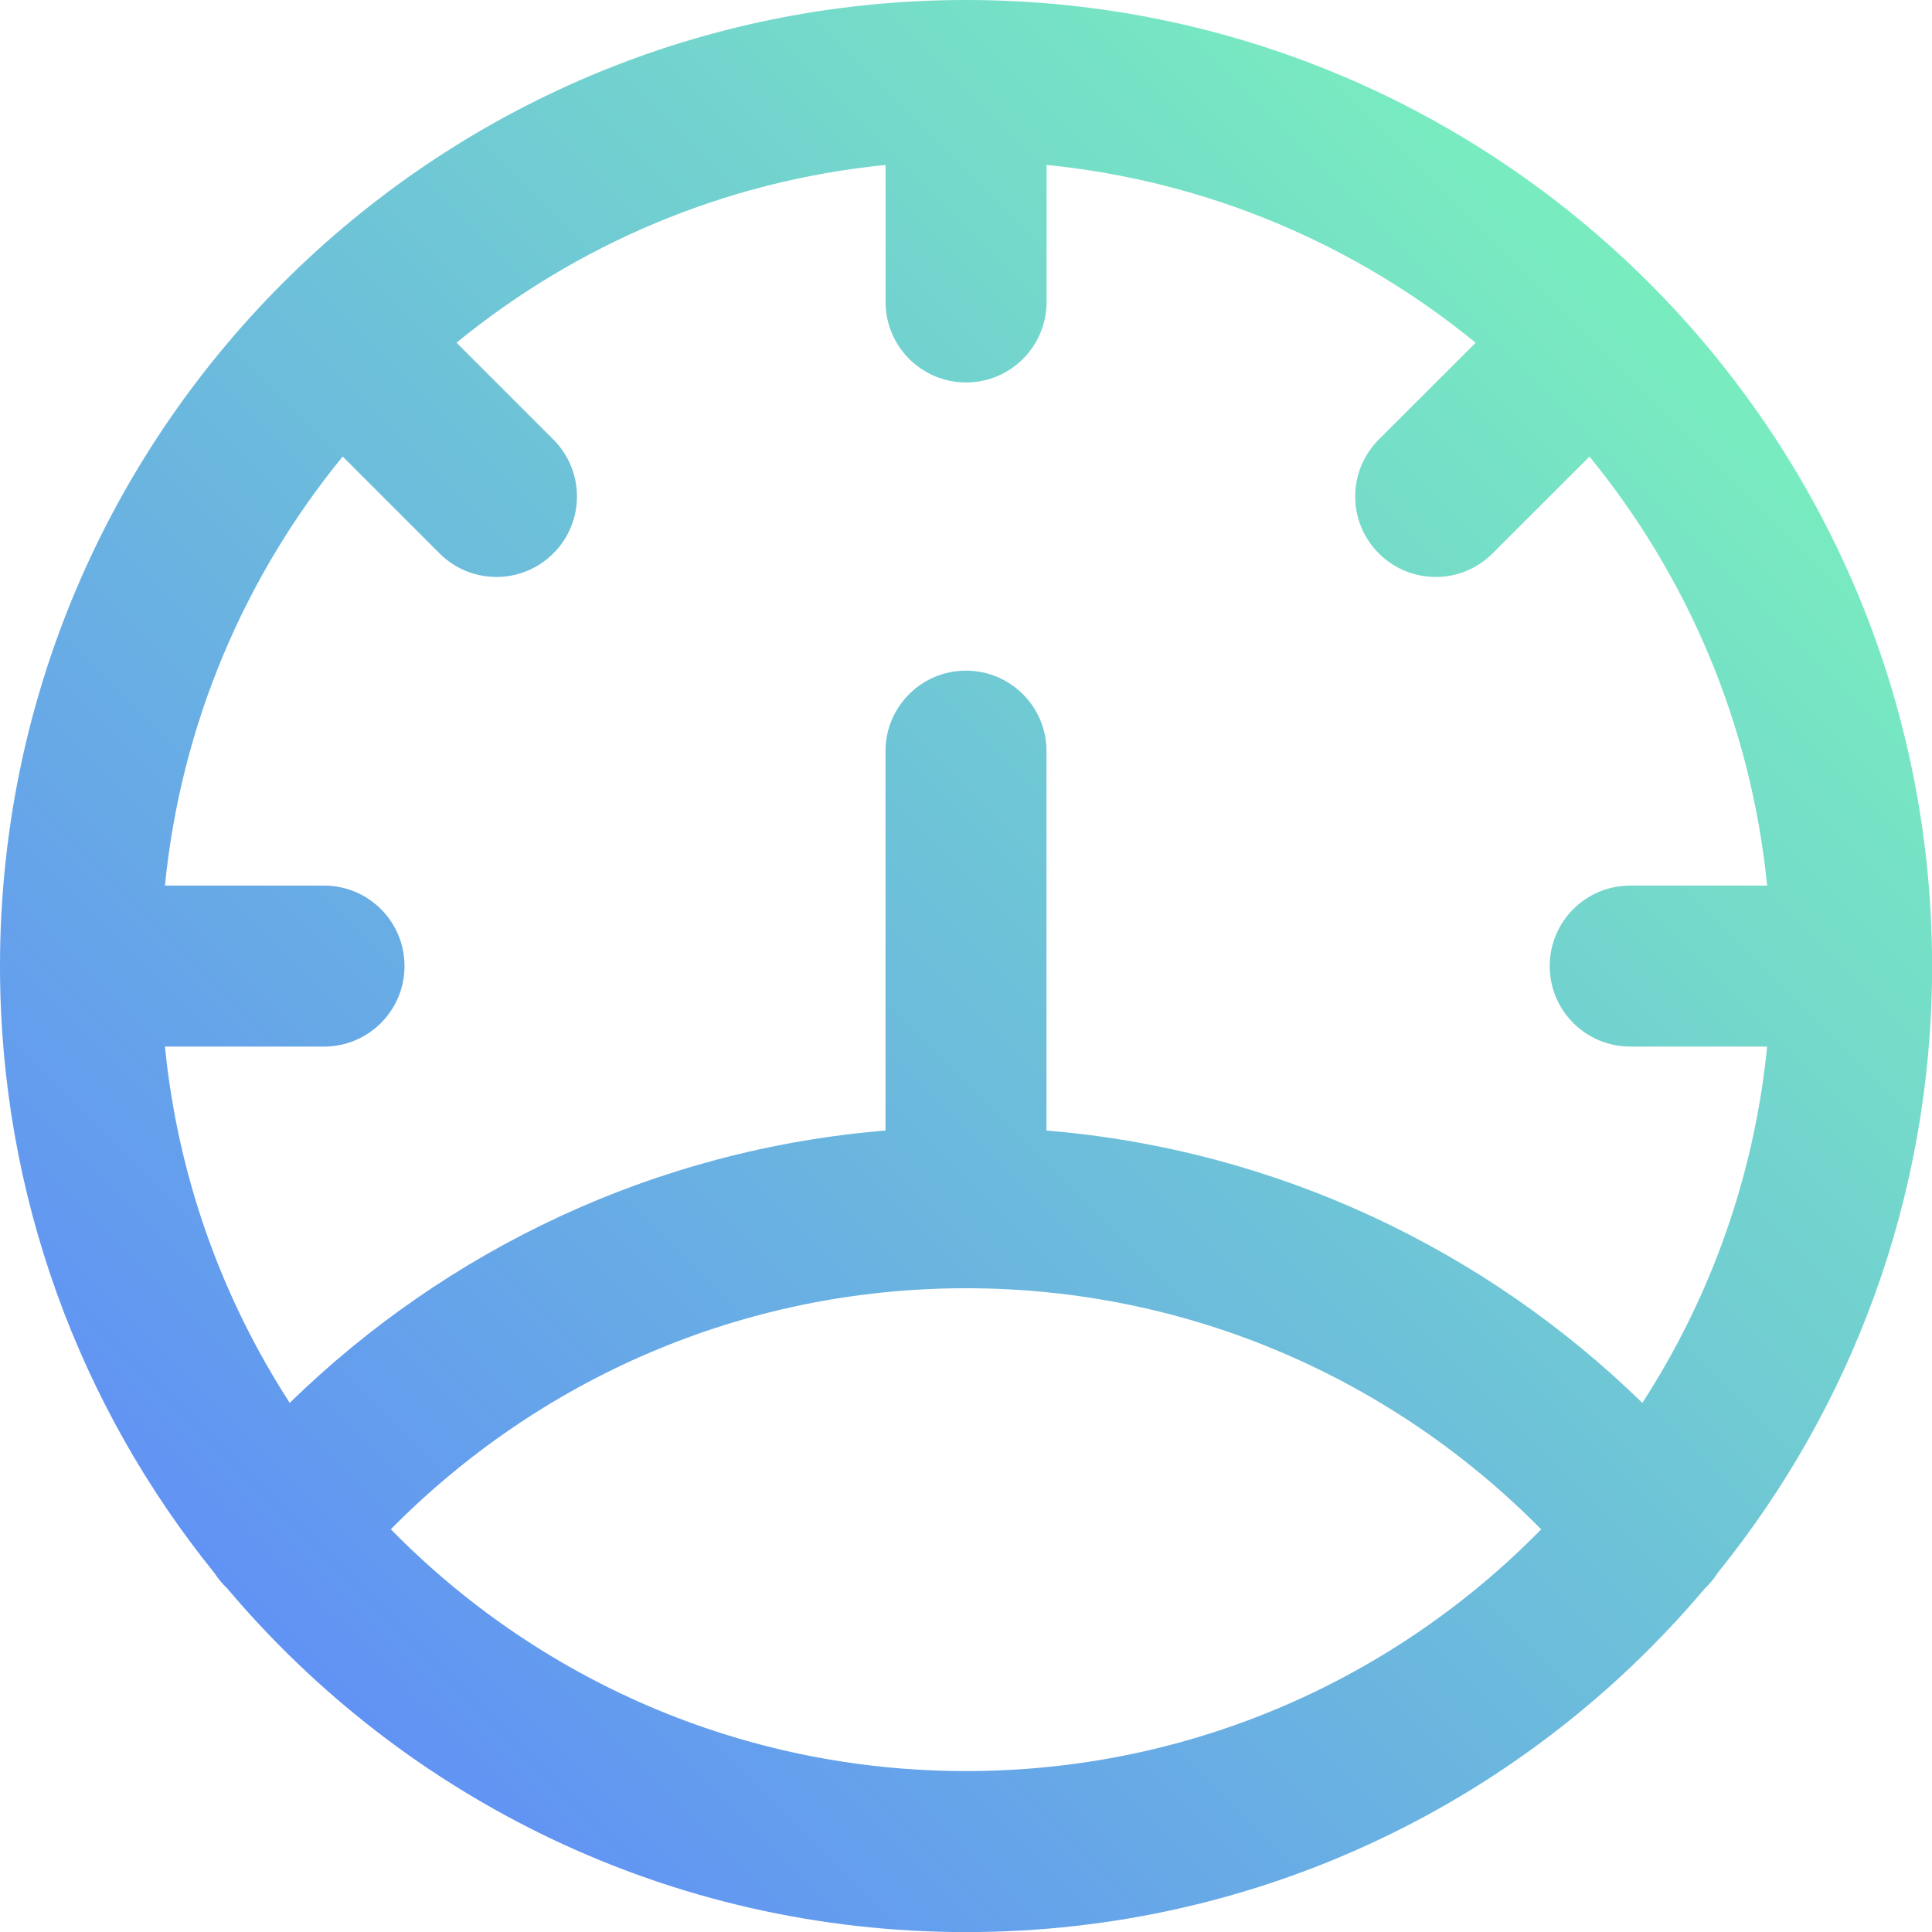 <svg width="24" height="24" viewBox="0 0 24 24" fill="none" xmlns="http://www.w3.org/2000/svg">
<path fill-rule="evenodd" clip-rule="evenodd" d="M13.001 2.049V3.751C13.001 4.303 12.553 4.751 12.001 4.751C11.448 4.751 11.001 4.303 11.001 3.751V2.049C8.989 2.249 7.153 3.045 5.671 4.257L6.874 5.46C7.265 5.851 7.265 6.484 6.874 6.874C6.484 7.265 5.851 7.265 5.46 6.874L4.257 5.671C3.045 7.153 2.249 8.989 2.049 11.001H4.025C4.578 11.001 5.025 11.448 5.025 12.001C5.025 12.553 4.578 13.001 4.025 13.001H2.049C2.21 14.621 2.758 16.127 3.599 17.427C5.548 15.526 8.131 14.28 11 14.044V9.331C11 8.778 11.448 8.331 12 8.331C12.552 8.331 13 8.778 13 9.331V14.044C15.869 14.281 18.453 15.527 20.402 17.427C21.243 16.128 21.791 14.621 21.952 13.001H20.251C19.699 13.001 19.251 12.553 19.251 12.001C19.251 11.448 19.699 11.001 20.251 11.001H21.952C21.752 8.989 20.957 7.153 19.745 5.672L18.542 6.874C18.152 7.265 17.518 7.265 17.128 6.874C16.737 6.484 16.737 5.851 17.128 5.46L18.331 4.258C16.849 3.045 15.012 2.249 13.001 2.049ZM12.001 22.001C9.201 22.001 6.67 20.851 4.855 18.997C6.684 17.144 9.208 16.003 12 16.003C14.791 16.003 17.317 17.145 19.145 18.998C17.33 20.851 14.8 22.001 12.001 22.001ZM24.001 12.05C24.002 12.034 24.002 12.017 24.002 12.001C24.002 11.984 24.002 11.967 24.001 11.951C23.974 5.346 18.612 0 12.001 0C5.372 0 0 5.372 0 12.001C0 14.857 0.998 17.48 2.664 19.541C2.709 19.611 2.762 19.675 2.822 19.731C5.023 22.342 8.318 24.001 12.001 24.001C15.681 24.001 18.975 22.344 21.176 19.735C21.239 19.676 21.294 19.609 21.34 19.536C22.995 17.488 23.99 14.885 24.001 12.05Z" fill="url(#paint0_linear_3038_226)"/>
<defs>
<linearGradient id="paint0_linear_3038_226" x1="24.002" y1="-1.43057e-06" x2="0.001" y2="24.002" gradientUnits="userSpaceOnUse">
<stop stop-color="#7EFFB4"/>
<stop offset="1" stop-color="#5C80FF"/>
</linearGradient>
</defs>
</svg>
